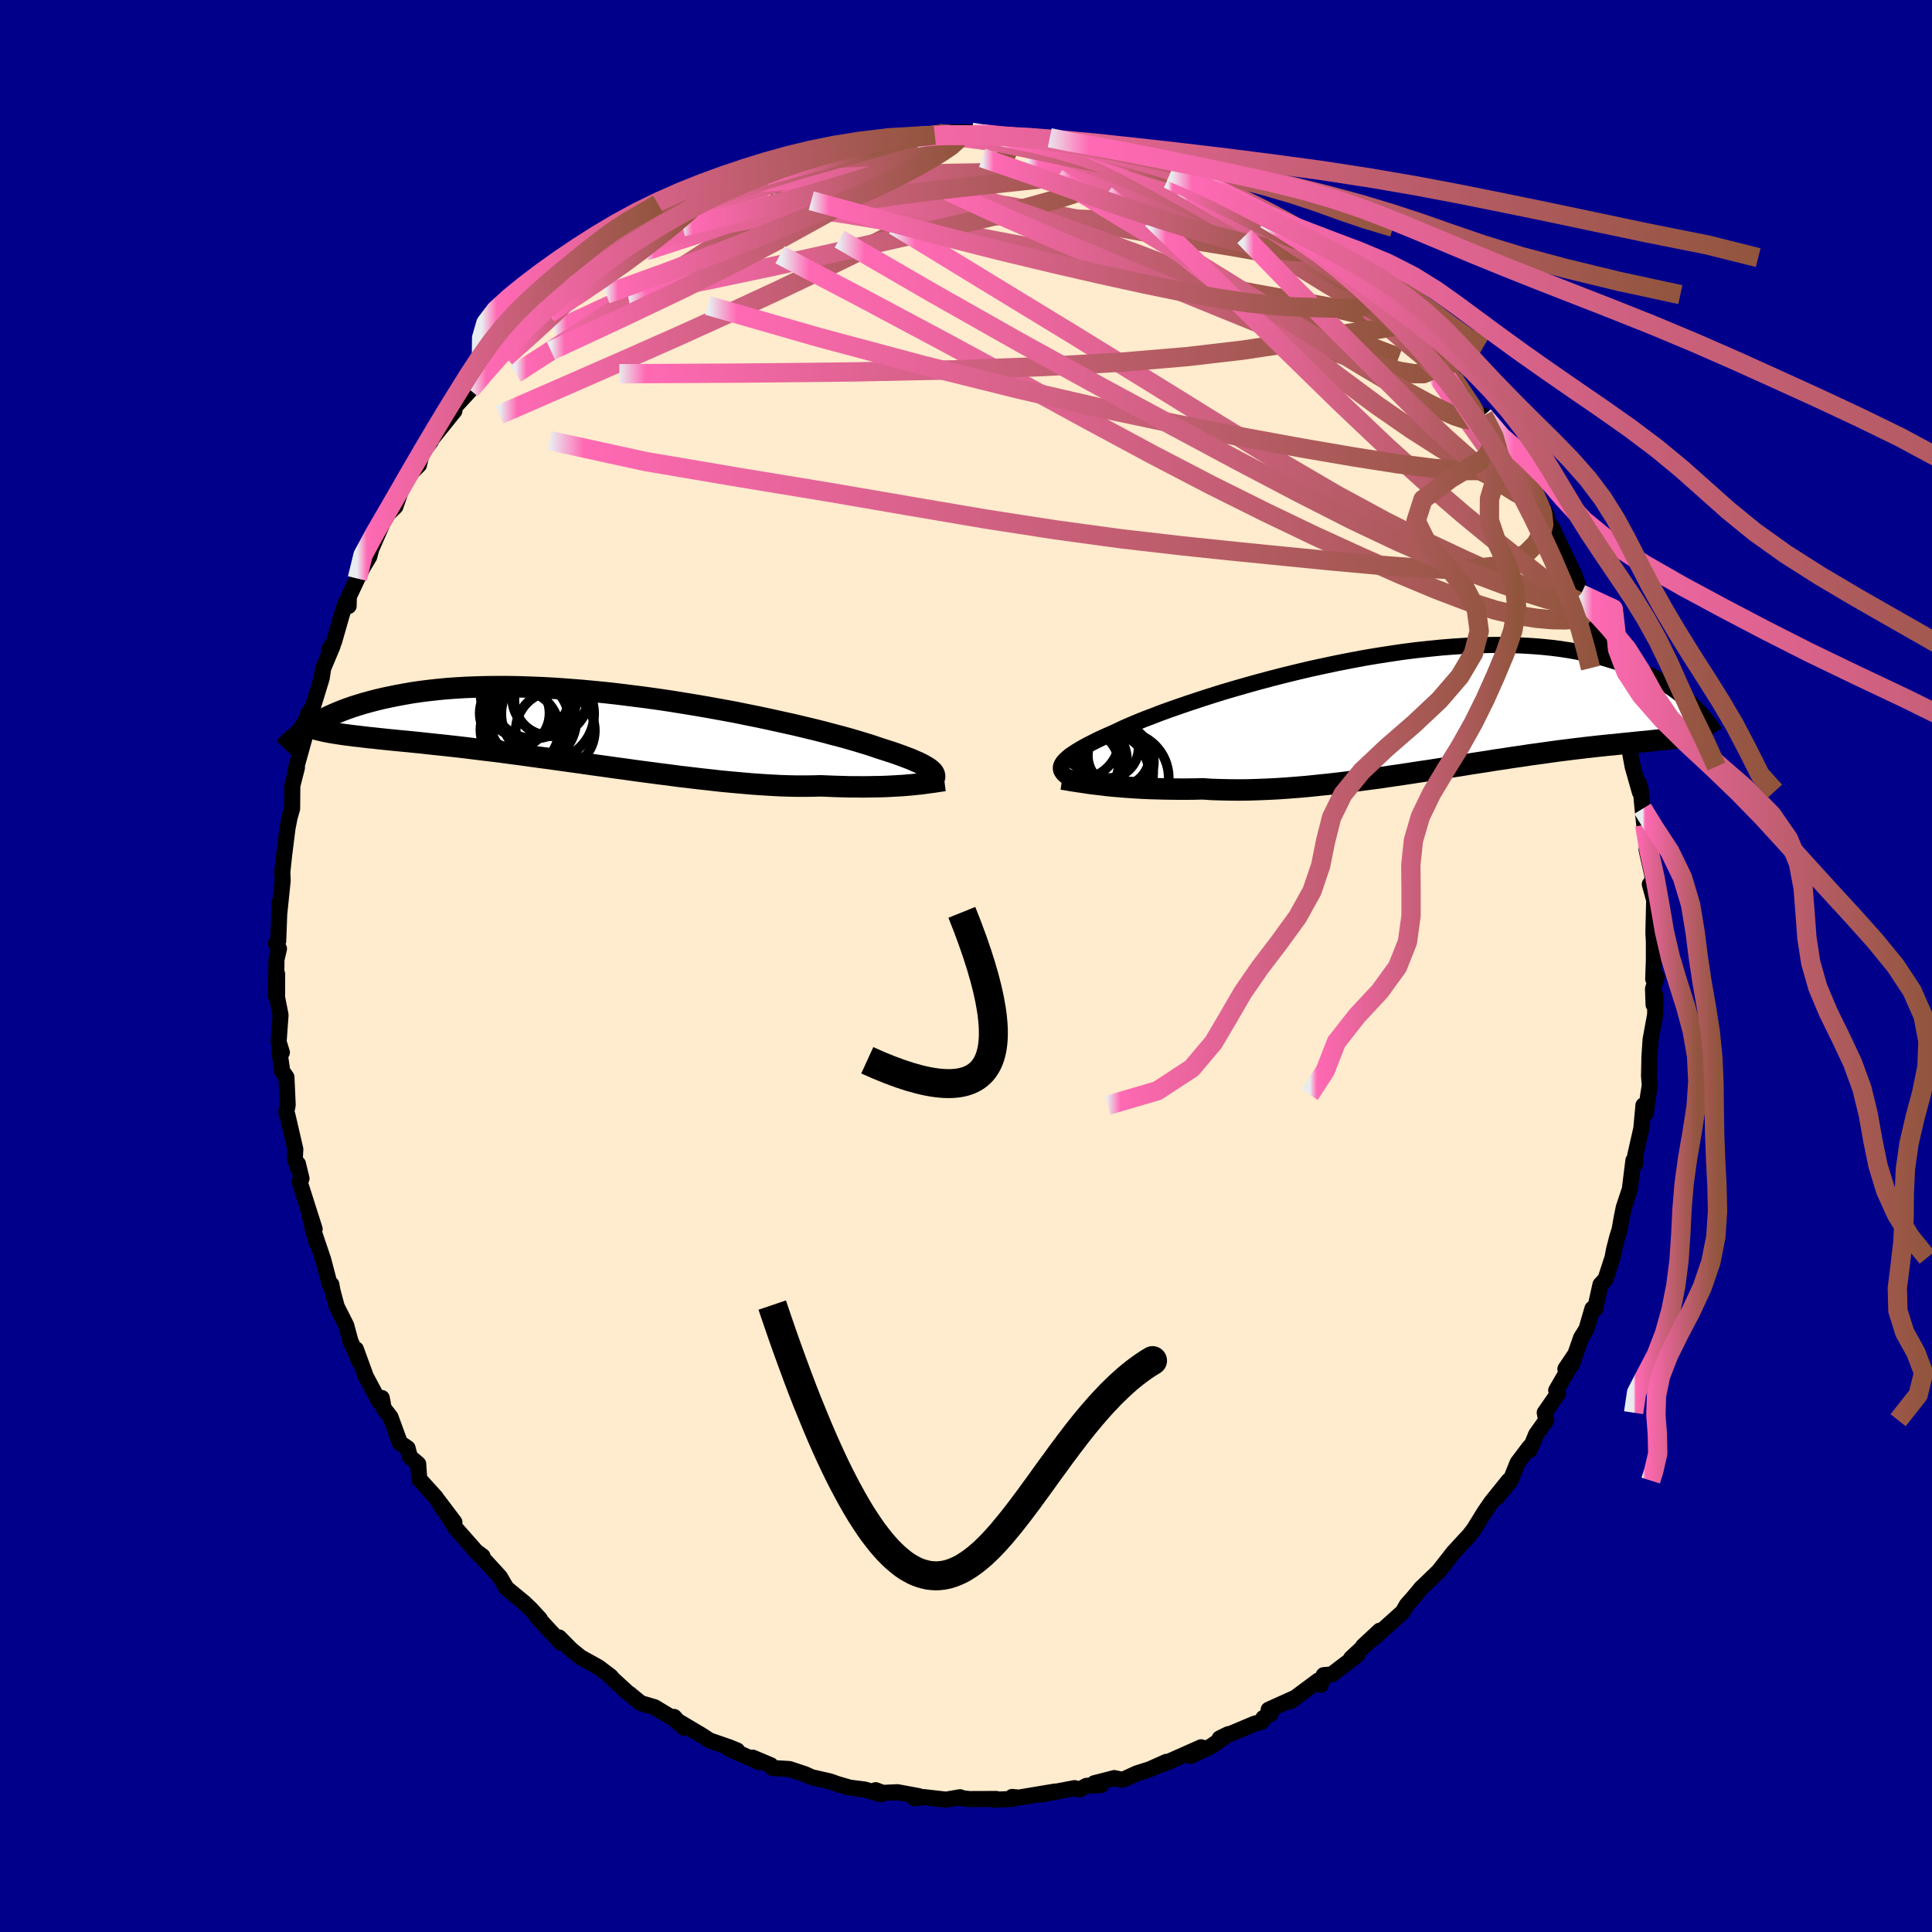 
  <svg viewBox="-100 -100 200 200" xmlns="http://www.w3.org/2000/svg" width="500" height="500" id="face-svg">
    <defs>
      <clipPath id="leftEyeClipPath">
        <polyline points="35.02,4.59 34.9,4.46 34.75,4.32 34.57,4.18 34.35,4.04 34.09,3.89 33.8,3.73 33.47,3.57 33.1,3.41 32.69,3.23 32.24,3.06 31.76,2.88 31.24,2.69 30.68,2.5 30.09,2.31 29.46,2.11 28.96,1.94 28.4,1.75 27.77,1.56 27.08,1.35 26.32,1.13 25.5,0.9 24.61,0.67 23.68,0.42 22.68,0.17 21.64,-0.08 20.55,-0.34 19.41,-0.59 18.24,-0.85 17.03,-1.11 15.78,-1.36 14.51,-1.62 13.21,-1.86 11.89,-2.1 10.56,-2.33 9.21,-2.55 7.86,-2.77 6.5,-2.97 5.13,-3.16 3.77,-3.33 2.42,-3.5 1.08,-3.65 -0.26,-3.78 -1.57,-3.9 -2.87,-4 -4.15,-4.09 -5.4,-4.16 -6.63,-4.21 -7.84,-4.25 -9.01,-4.27 -10.15,-4.27 -11.26,-4.26 -12.34,-4.23 -13.38,-4.19 -14.39,-4.13 -15.36,-4.06 -16.3,-3.97 -17.2,-3.87 -18.07,-3.76 -18.9,-3.64 -19.7,-3.5 -20.46,-3.36 -21.2,-3.21 -21.9,-3.06 -22.58,-2.9 -23.23,-2.73 -23.85,-2.56 -24.45,-2.38 -25.02,-2.2 -25.56,-2.01 -26.08,-1.82 -26.57,-1.62 -27.04,-1.42 -27.49,-1.22 -27.92,-1.01 -28.32,-0.8 -28.71,-0.59 -29.07,-0.38 -29.41,-0.16 -29.74,0.05 -28.61,0.21 -28.31,0.28 -28,0.35 -27.66,0.42 -27.32,0.48 -26.96,0.54 -26.58,0.6 -26.18,0.66 -25.77,0.72 -25.35,0.77 -24.9,0.83 -24.43,0.88 -23.95,0.94 -23.45,1 -22.93,1.05 -22.39,1.11 -21.83,1.17 -21.25,1.23 -20.64,1.29 -20.02,1.35 -19.37,1.41 -18.69,1.48 -17.99,1.55 -17.27,1.63 -16.52,1.71 -15.74,1.79 -14.94,1.88 -14.12,1.97 -13.26,2.07 -12.39,2.18 -11.49,2.29 -10.56,2.4 -9.61,2.52 -8.64,2.65 -7.65,2.78 -6.64,2.92 -5.61,3.06 -4.56,3.2 -3.5,3.35 -2.42,3.5 -1.33,3.65 -0.23,3.81 0.88,3.96 2,4.12 3.12,4.27 4.25,4.43 5.38,4.58 6.51,4.73 7.63,4.87 8.75,5.02 9.86,5.15 10.96,5.28 12.05,5.4 13.12,5.52 14.18,5.62 15.21,5.71 16.23,5.8 17.22,5.87 18.19,5.93 19.13,5.98 20.05,6.01 20.93,6.03 21.78,6.03 22.6,6.02 23.38,6 24.15,6.03 24.9,6.06 25.64,6.08 26.35,6.1 27.05,6.1 27.72,6.11 28.37,6.1 29.01,6.09 29.61,6.08 30.2,6.06 30.77,6.03 31.31,6 31.82,5.97 32.32,5.93 32.79,5.89" />
      </clipPath>
      <clipPath id="rightEyeClipPath">
        <polyline points="-36.4,5.46 -36.3,5.29 -36.16,5.12 -35.99,4.95 -35.78,4.76 -35.54,4.56 -35.25,4.36 -34.93,4.15 -34.57,3.93 -34.17,3.7 -33.73,3.46 -33.25,3.22 -32.74,2.96 -32.19,2.7 -31.6,2.44 -30.97,2.16 -30.48,1.93 -29.93,1.67 -29.31,1.4 -28.62,1.11 -27.86,0.8 -27.04,0.49 -26.16,0.15 -25.22,-0.19 -24.22,-0.54 -23.17,-0.9 -22.08,-1.26 -20.93,-1.63 -19.75,-2 -18.53,-2.36 -17.27,-2.72 -15.98,-3.08 -14.67,-3.43 -13.34,-3.77 -11.99,-4.1 -10.63,-4.42 -9.25,-4.72 -7.88,-5.01 -6.5,-5.28 -5.12,-5.54 -3.75,-5.77 -2.39,-5.98 -1.04,-6.18 0.3,-6.35 1.62,-6.49 2.91,-6.62 4.18,-6.72 5.43,-6.8 6.65,-6.85 7.84,-6.88 8.99,-6.89 10.12,-6.87 11.21,-6.83 12.26,-6.77 13.29,-6.69 14.27,-6.59 15.22,-6.47 16.13,-6.33 17.01,-6.17 17.85,-5.99 18.66,-5.81 19.43,-5.61 20.18,-5.39 20.89,-5.17 21.57,-4.94 22.23,-4.71 22.85,-4.47 23.46,-4.22 24.03,-3.96 24.58,-3.69 25.1,-3.41 25.6,-3.13 26.07,-2.84 26.52,-2.55 26.95,-2.26 27.36,-1.96 27.74,-1.66 28.11,-1.36 28.46,-1.05 28.78,-0.75 27.82,2.66 27.52,2.7 27.21,2.75 26.89,2.79 26.55,2.83 26.21,2.87 25.84,2.91 25.47,2.95 25.08,2.99 24.67,3.03 24.25,3.08 23.82,3.12 23.37,3.16 22.9,3.21 22.42,3.26 21.92,3.31 21.4,3.36 20.87,3.42 20.31,3.47 19.74,3.53 19.15,3.59 18.53,3.66 17.89,3.73 17.23,3.81 16.55,3.89 15.85,3.98 15.12,4.07 14.38,4.17 13.61,4.28 12.81,4.39 12,4.5 11.16,4.63 10.3,4.75 9.42,4.89 8.52,5.02 7.6,5.17 6.67,5.31 5.71,5.46 4.74,5.62 3.75,5.77 2.75,5.93 1.73,6.09 0.7,6.24 -0.34,6.4 -1.39,6.56 -2.45,6.71 -3.51,6.87 -4.58,7.01 -5.65,7.15 -6.73,7.29 -7.8,7.42 -8.87,7.54 -9.94,7.65 -11,7.76 -12.06,7.85 -13.1,7.93 -14.14,8 -15.16,8.05 -16.17,8.09 -17.16,8.12 -18.13,8.13 -19.09,8.12 -20.02,8.1 -20.93,8.07 -21.82,8.01 -22.64,8.03 -23.44,8.04 -24.23,8.04 -25.01,8.03 -25.77,8.02 -26.51,8 -27.23,7.98 -27.94,7.95 -28.63,7.91 -29.29,7.87 -29.94,7.82 -30.56,7.77 -31.17,7.72 -31.75,7.66 -32.3,7.59" />
      </clipPath>
      <filter id="fuzzy">
        <feTurbulence id="turbulence" baseFrequency="0.05" numOctaves="3" type="noise" result="noise" />
        <feDisplacementMap in="SourceGraphic" in2="noise" scale="2" />
      </filter>
      <linearGradient id="rainbowGradient" x1="0%" y1="0%" x2="100%" y2="0%">
        <stop offset="0%" style="stop-color: rgb(233, 236, 239); stop-opacity: 1" />
        <stop offset="3.4%" style="stop-color: rgb(255, 105, 180); stop-opacity: 1" />
        <stop offset="100%" style="stop-color: rgb(145, 85, 61); stop-opacity: 1" />
      </linearGradient>
    </defs>
    <rect x="-100" y="-100" width="100%" height="100%" fill="rgb(0, 0, 139)" />
    <polyline id="faceContour" points="71.14,1.34 71.5,1.13 71.12,2.37 71.18,4.01 71.36,3.07 71.34,5.05 70.87,7.61 70.75,9.41 70.71,11.39 70.79,12.37 70.63,13.32 70.37,15.25 70.13,14.42 69.91,16.83 69.27,19.65 69.28,20.46 69.09,20.13 68.72,23.11 68.09,25.01 67.87,26.09 67.66,27.3 67.45,27.94 67.08,29.38 66.93,30.19 66.2,32.42 65.68,32.98 65.12,35.51 64.85,35.47 64.23,37.59 63.67,38.49 62.7,41.28 63.1,40.15 62.05,41.71 62.7,41.17 61.1,43.93 61.28,44.26 59.91,46.24 60.07,47.02 59.02,48.49 58.36,50.1 58.33,49.8 57.1,51.43 56.33,53.34 54.97,55 56.18,53.27 54.4,55.48 53.69,56.51 52.56,58.34 52.09,58.94 51.56,59.51 50.43,60.74 50.03,61.26 48.93,62.66 47.06,64.47 47.17,64.35 46.27,65.43 45.62,66.16 45.22,66.87 42.16,69.62 42.83,68.81 41.1,70.42 42.27,69.42 39.87,71.66 40.51,71.32 37.86,73.34 37.03,73.41 36.72,74.42 36.49,73.96 33.57,76.13 34.17,75.71 31.33,76.99 31.54,77.42 30.78,77.85 30.6,78.25 29.87,78.44 26.26,79.96 27.16,79.52 25.4,80.76 23.25,81.77 24.34,80.88 20.47,82.6 20.74,82.39 19.04,83.15 17.66,83.59 16.49,84.13 16.15,84.24 15.35,84.07 13.28,84.6 13.99,84.78 12.48,84.87 11.75,85.25 11.24,85.11 7.76,85.77 9.22,85.46 5.46,86.09 4.78,86.02 4.86,86.22 2.93,86.31 3.15,86.23 0.34,86.24 -0.81,86.1 -0.61,86.05 -2.06,86.3 -4.43,86.03 -5.34,86.16 -4.88,85.94 -7.09,85.53 -8.61,85.6 -9.36,85.32 -8.8,85.75 -10.5,85.25 -12.03,85.06 -13.33,84.68 -14.09,84.41 -15.98,83.98 -16.66,83.67 -18.28,83.13 -20.02,83.03 -20.21,82.74 -22.09,81.95 -21.39,82.42 -24.53,81.04 -23.69,81.21 -24.5,80.88 -26.55,80.17 -27.36,79.64 -30.24,77.93 -29.21,78.85 -30.22,77.74 -30.6,77.72 -32.24,76.73 -33.67,76.31 -34.9,75.3 -34.99,75.26 -36.57,73.81 -36.77,73.56 -38.05,72.59 -39.91,71.56 -40.89,70.76 -42.12,69.51 -41.91,70.07 -43.35,68.53 -44.41,67.37 -44.11,67.6 -44.99,66.64 -45.75,65.91 -47.56,64.42 -47.94,63.78 -48.24,63.26 -50.56,60.72 -50.05,61.1 -50.45,60.91 -52.82,58.22 -53.9,56.52 -52.96,57.58 -54.66,55.33 -54.22,56.1 -54.88,55.02 -56.6,53.12 -56.71,51.55 -57.57,50.82 -57.81,49.91 -58.6,49.37 -59.58,46.69 -60.28,45.79 -60.48,44.72 -60.76,45.07 -62.13,42.5 -63.16,39.67 -62.77,41.01 -63.73,38.81 -64.16,37.21 -65.14,35.27 -65.58,33.63 -65.7,32.97 -65.61,33.48 -65.87,32.97 -66.54,30.41 -67.66,27.09 -67.22,28.65 -67.98,25.67 -67.43,27.23 -68.99,22.33 -68.79,22 -69.16,20.48 -69.2,20.81 -69.48,19.88 -69.43,18.97 -70.25,15.43 -70.37,15.11 -70.22,14.4 -70.35,11.51 -70.78,10.9 -71.07,8.93 -70.82,8.95 -71.16,7.86 -70.96,5.07 -71.32,3.25 -71.31,0.84 -71.43,3.14 -71.38,-0.68 -71.12,-1.79 -71.44,-2.34 -71.2,-2.59 -71.05,-6.63 -71.1,-5.34 -70.74,-8.83 -70.77,-9.69 -70.78,-9.69 -70.59,-11.46 -70.24,-14.26 -70.02,-15.39 -69.76,-16.29 -69.74,-18.66 -69.26,-20.55 -69.45,-20.05 -69.27,-20.79 -68.48,-23.62 -68.66,-23.42 -67.92,-26.13 -68.11,-26.11 -67.62,-26.8 -66.7,-29.8 -66.54,-30.83 -65.57,-33.14 -65.96,-32.72 -65.43,-33.54 -64.64,-36.3 -64.2,-37.65 -63.91,-37.27 -63.89,-38.24 -63.01,-40.11 -62.45,-41.25 -61.78,-42.37 -61.57,-43.16 -60.38,-45.89 -59.82,-46.83 -59.07,-47.56 -58.39,-49.52 -59.23,-48.57 -57.66,-50.83 -56.63,-51.87 -56.33,-53.11 -55.42,-54.29 -55.64,-54.14 -52.96,-57.47 -53.4,-57.27 -53.59,-57.15 -51.32,-59.62 -50.04,-61.33 -49.85,-61.33 -49.16,-62.13 -48.62,-63.2 -47.84,-63.75 -46.43,-65.57 -46.46,-65.39 -44.28,-67.57 -43.82,-67.19 -43.91,-67.81 -42.97,-68.45 -42.27,-69.17 -40.97,-70.29 -40.52,-70.83 -39.01,-72.25 -38.69,-72.44 -37.77,-72.93 -37.38,-73.37 -34.49,-75.41 -35.01,-75.12 -33.86,-75.89 -32.59,-76.68 -33.11,-76.19 -30.51,-77.64 -29.05,-78.88 -28.56,-78.67 -27.82,-79.21 -26.32,-80.11 -24.79,-80.75 -23.31,-81.15 -23.37,-81.34 -22.78,-81.66 -21.36,-82.28 -19.91,-82.63 -19.75,-82.66 -18,-83.06 -16.69,-83.89 -15.69,-83.94 -12.88,-84.74 -14.02,-84.4 -12.14,-85.02 -11.04,-85.19 -10.9,-85.21 -9.72,-85.16 -7.53,-85.74 -6.48,-85.91 -5.11,-85.71 -3.07,-85.97 -2.99,-86.25 -3.32,-86.02 -1.53,-86.3 0.59,-86.3 1.64,-86.23 1.33,-86.14 3.66,-86.13 2.97,-85.87 3.56,-85.76 5.88,-85.91 8.67,-85.74 9.87,-85.45 9.81,-85.42 11.09,-85.22 12.27,-84.75 14.82,-84.27 14.19,-84.22 16.47,-83.62 16.6,-83.41 18.3,-83.34 18.8,-83.15 20.99,-82.21 21.2,-82.22 23.16,-81.84 23.82,-80.97 23.73,-81.26 27.12,-79.5 26.89,-80.12 26.67,-79.92 27.47,-79.48 29.71,-77.98 31.42,-77.2 30.99,-77.33 32.87,-76.63 32.71,-76.47 35.64,-74.36 35.87,-74.52 35.62,-74.43 37.48,-73.33 38.28,-72.43 38.04,-72.93 39.53,-71.49 40.36,-70.75 40.82,-70.56 42.47,-69.5 44.3,-67.74 45.06,-66.26 46.32,-65.34 45.84,-66.2 46.36,-65.36 46.74,-65.32 48.03,-64.11 50.13,-61.25 50.45,-60.82 51.05,-59.98 51.86,-58.31 53.66,-56.5 53.56,-56.97 54.36,-56.16 54.87,-54.53 56.75,-52.21 56.54,-52.75 57.53,-50.45 57.93,-50.82 57.98,-50.76 60.11,-46.66 59.54,-47.36 59.46,-47.29 60.86,-45.01 61.4,-43.72 61.01,-44.61 62.98,-40.5 63.67,-38.51 64.27,-37.35 64.38,-37.2 64.63,-36.25 65.07,-35.28 65.22,-34.24 65.85,-32.53 65.54,-33.68 66.47,-30.84 66.83,-29.37 67.45,-27.01 68.32,-24.91 68.4,-24.76 68.74,-24.32 68.27,-24.68 69.01,-20.65 69.76,-18 69.65,-18.94 69.87,-18.1 70.04,-16.28 70.25,-14.29 70.26,-14.61 70.69,-12.25 70.45,-12.04 71.05,-9.39 71.07,-8.59 70.79,-8.46 71.24,-6.83 71.16,-3.4 71.21,-2.53 71.21,-0.58 71.14,1.34 71.5,1.13" fill="rgb(255, 235, 205)" stroke="black" stroke-width="1.667" stroke-linejoin="round" filter="url(#fuzzy)" />
    <g transform="translate(46.33 -26.35)">
      <polyline id="rightCountour" points="-36.4,5.46 -36.3,5.29 -36.16,5.12 -35.99,4.95 -35.78,4.76 -35.54,4.56 -35.25,4.36 -34.93,4.15 -34.57,3.93 -34.17,3.7 -33.73,3.46 -33.25,3.22 -32.74,2.96 -32.19,2.7 -31.6,2.44 -30.97,2.16 -30.48,1.93 -29.93,1.67 -29.31,1.4 -28.62,1.11 -27.86,0.8 -27.04,0.49 -26.16,0.15 -25.22,-0.19 -24.22,-0.54 -23.17,-0.9 -22.08,-1.26 -20.93,-1.63 -19.75,-2 -18.53,-2.36 -17.27,-2.72 -15.98,-3.08 -14.67,-3.43 -13.34,-3.77 -11.99,-4.1 -10.63,-4.42 -9.25,-4.72 -7.88,-5.01 -6.5,-5.28 -5.12,-5.54 -3.75,-5.77 -2.39,-5.98 -1.04,-6.18 0.3,-6.35 1.62,-6.49 2.91,-6.62 4.18,-6.72 5.43,-6.8 6.65,-6.85 7.84,-6.88 8.99,-6.89 10.12,-6.87 11.21,-6.83 12.26,-6.77 13.29,-6.69 14.27,-6.59 15.22,-6.47 16.13,-6.33 17.01,-6.17 17.85,-5.99 18.66,-5.81 19.43,-5.61 20.18,-5.39 20.89,-5.17 21.57,-4.94 22.23,-4.71 22.85,-4.47 23.46,-4.22 24.03,-3.96 24.58,-3.69 25.1,-3.41 25.6,-3.13 26.07,-2.84 26.52,-2.55 26.95,-2.26 27.36,-1.96 27.74,-1.66 28.11,-1.36 28.46,-1.05 28.78,-0.75 27.82,2.66 27.52,2.7 27.21,2.75 26.89,2.79 26.55,2.83 26.21,2.87 25.84,2.91 25.47,2.95 25.08,2.99 24.67,3.03 24.25,3.08 23.82,3.12 23.37,3.16 22.9,3.21 22.42,3.26 21.92,3.31 21.4,3.36 20.87,3.42 20.31,3.47 19.74,3.53 19.15,3.59 18.53,3.66 17.89,3.73 17.23,3.81 16.55,3.89 15.85,3.98 15.12,4.07 14.38,4.17 13.61,4.28 12.81,4.39 12,4.5 11.16,4.63 10.3,4.75 9.42,4.89 8.52,5.02 7.6,5.17 6.67,5.31 5.71,5.46 4.74,5.62 3.75,5.77 2.75,5.93 1.73,6.09 0.7,6.24 -0.34,6.4 -1.39,6.56 -2.45,6.71 -3.51,6.87 -4.58,7.01 -5.65,7.15 -6.73,7.29 -7.8,7.42 -8.87,7.54 -9.94,7.65 -11,7.76 -12.06,7.85 -13.1,7.93 -14.14,8 -15.16,8.05 -16.17,8.09 -17.16,8.12 -18.13,8.13 -19.09,8.12 -20.02,8.1 -20.93,8.07 -21.82,8.01 -22.64,8.03 -23.44,8.04 -24.23,8.04 -25.01,8.03 -25.77,8.02 -26.51,8 -27.23,7.98 -27.94,7.95 -28.63,7.91 -29.29,7.87 -29.94,7.82 -30.56,7.77 -31.17,7.72 -31.75,7.66 -32.3,7.59" fill="white" stroke="white" stroke-width="0" stroke-linejoin="round" filter="url(#fuzzy)" />
    </g>
    <g transform="translate(-38.42 -24.65)">
      <polyline id="leftCountour" points="35.02,4.59 34.9,4.46 34.75,4.32 34.57,4.18 34.35,4.04 34.09,3.89 33.8,3.73 33.47,3.57 33.1,3.41 32.69,3.23 32.24,3.06 31.76,2.88 31.24,2.69 30.68,2.5 30.09,2.31 29.46,2.11 28.96,1.94 28.4,1.75 27.77,1.56 27.08,1.35 26.32,1.13 25.5,0.9 24.61,0.67 23.68,0.42 22.68,0.17 21.64,-0.08 20.55,-0.34 19.41,-0.59 18.24,-0.85 17.03,-1.11 15.78,-1.36 14.51,-1.62 13.21,-1.86 11.89,-2.1 10.56,-2.33 9.21,-2.55 7.86,-2.77 6.5,-2.97 5.13,-3.16 3.77,-3.33 2.42,-3.5 1.08,-3.65 -0.26,-3.78 -1.57,-3.9 -2.87,-4 -4.15,-4.09 -5.4,-4.16 -6.63,-4.21 -7.84,-4.25 -9.01,-4.27 -10.15,-4.27 -11.26,-4.26 -12.34,-4.23 -13.38,-4.19 -14.39,-4.13 -15.36,-4.06 -16.3,-3.97 -17.2,-3.87 -18.07,-3.76 -18.9,-3.64 -19.7,-3.5 -20.46,-3.36 -21.2,-3.21 -21.9,-3.06 -22.58,-2.9 -23.23,-2.73 -23.85,-2.56 -24.45,-2.38 -25.02,-2.2 -25.56,-2.01 -26.08,-1.82 -26.57,-1.62 -27.04,-1.42 -27.49,-1.22 -27.92,-1.01 -28.32,-0.8 -28.71,-0.59 -29.07,-0.38 -29.41,-0.16 -29.74,0.05 -28.61,0.21 -28.31,0.28 -28,0.35 -27.66,0.42 -27.32,0.48 -26.96,0.54 -26.58,0.6 -26.18,0.66 -25.77,0.72 -25.35,0.77 -24.9,0.83 -24.43,0.88 -23.95,0.94 -23.45,1 -22.93,1.05 -22.39,1.11 -21.83,1.17 -21.25,1.23 -20.64,1.29 -20.02,1.35 -19.37,1.41 -18.69,1.48 -17.99,1.55 -17.27,1.63 -16.52,1.71 -15.74,1.79 -14.94,1.88 -14.12,1.97 -13.26,2.07 -12.39,2.18 -11.49,2.29 -10.56,2.4 -9.61,2.52 -8.64,2.65 -7.65,2.78 -6.64,2.92 -5.61,3.06 -4.56,3.2 -3.5,3.35 -2.42,3.5 -1.33,3.65 -0.23,3.81 0.88,3.96 2,4.12 3.12,4.27 4.25,4.43 5.38,4.58 6.51,4.73 7.63,4.87 8.75,5.02 9.86,5.15 10.96,5.28 12.05,5.4 13.12,5.52 14.18,5.62 15.21,5.71 16.23,5.8 17.22,5.87 18.19,5.93 19.13,5.98 20.05,6.01 20.93,6.03 21.78,6.03 22.6,6.02 23.38,6 24.15,6.03 24.9,6.06 25.64,6.08 26.35,6.1 27.05,6.1 27.72,6.11 28.37,6.1 29.01,6.09 29.61,6.08 30.2,6.06 30.77,6.03 31.31,6 31.82,5.97 32.32,5.93 32.79,5.89" fill="white" stroke="white" stroke-width="0" stroke-linejoin="round" filter="url(#fuzzy)" />
    </g>
    <g transform="translate(46.33 -26.35)">
      <polyline id="rightUpper" points="-35.86,6.8 -36.01,6.67 -36.15,6.55 -36.27,6.43 -36.36,6.3 -36.44,6.18 -36.49,6.04 -36.51,5.91 -36.51,5.76 -36.47,5.61 -36.4,5.46 -36.3,5.29 -36.16,5.12 -35.99,4.95 -35.78,4.76 -35.54,4.56 -35.25,4.36 -34.93,4.15 -34.57,3.93 -34.17,3.7 -33.73,3.46 -33.25,3.22 -32.74,2.96 -32.19,2.7 -31.6,2.44 -30.97,2.16 -30.48,1.93 -29.93,1.67 -29.31,1.4 -28.62,1.11 -27.86,0.8 -27.04,0.49 -26.16,0.15 -25.22,-0.19 -24.22,-0.54 -23.17,-0.9 -22.08,-1.26 -20.93,-1.63 -19.75,-2 -18.53,-2.36 -17.27,-2.72 -15.98,-3.08 -14.67,-3.43 -13.34,-3.77 -11.99,-4.1 -10.63,-4.42 -9.25,-4.72 -7.88,-5.01 -6.5,-5.28 -5.12,-5.54 -3.75,-5.77 -2.39,-5.98 -1.04,-6.18 0.3,-6.35 1.62,-6.49 2.91,-6.62 4.18,-6.72 5.43,-6.8 6.65,-6.85 7.84,-6.88 8.99,-6.89 10.12,-6.87 11.21,-6.83 12.26,-6.77 13.29,-6.69 14.27,-6.59 15.22,-6.47 16.13,-6.33 17.01,-6.17 17.85,-5.99 18.66,-5.81 19.43,-5.61 20.18,-5.39 20.89,-5.17 21.57,-4.94 22.23,-4.71 22.85,-4.47 23.46,-4.22 24.03,-3.96 24.58,-3.69 25.1,-3.41 25.6,-3.13 26.07,-2.84 26.52,-2.55 26.95,-2.26 27.36,-1.96 27.74,-1.66 28.11,-1.36 28.46,-1.05 28.78,-0.75 29.09,-0.45 29.38,-0.14 29.66,0.16 29.92,0.46 30.17,0.76 30.4,1.05 30.62,1.34 30.82,1.63 31.01,1.92 31.19,2.2" fill="none" stroke="black" stroke-width="1.667" stroke-linejoin="round" filter="url(#fuzzy)" />
      <polyline id="rightLower" points="-36.38,7 -36.1,7.04 -35.79,7.09 -35.46,7.15 -35.09,7.21 -34.69,7.27 -34.27,7.33 -33.82,7.4 -33.34,7.47 -32.83,7.53 -32.3,7.59 -31.75,7.66 -31.17,7.72 -30.56,7.77 -29.94,7.82 -29.29,7.87 -28.63,7.91 -27.94,7.95 -27.23,7.98 -26.51,8 -25.77,8.02 -25.01,8.03 -24.23,8.04 -23.44,8.04 -22.64,8.03 -21.82,8.01 -20.93,8.07 -20.02,8.1 -19.09,8.12 -18.13,8.13 -17.16,8.12 -16.17,8.09 -15.16,8.05 -14.14,8 -13.1,7.93 -12.06,7.85 -11,7.76 -9.94,7.65 -8.87,7.54 -7.8,7.42 -6.73,7.29 -5.65,7.15 -4.58,7.01 -3.51,6.87 -2.45,6.71 -1.39,6.56 -0.34,6.4 0.7,6.24 1.73,6.09 2.75,5.93 3.75,5.77 4.74,5.62 5.71,5.46 6.67,5.31 7.6,5.17 8.52,5.02 9.42,4.89 10.3,4.75 11.16,4.63 12,4.5 12.81,4.39 13.61,4.28 14.38,4.17 15.12,4.07 15.85,3.98 16.55,3.89 17.23,3.81 17.89,3.73 18.53,3.66 19.15,3.59 19.74,3.53 20.31,3.47 20.87,3.42 21.4,3.36 21.92,3.31 22.42,3.26 22.9,3.21 23.37,3.16 23.82,3.12 24.25,3.08 24.67,3.03 25.08,2.99 25.47,2.95 25.84,2.91 26.21,2.87 26.55,2.83 26.89,2.79 27.21,2.75 27.52,2.7 27.82,2.66 28.1,2.61 28.38,2.56 28.64,2.51 28.89,2.46 29.13,2.41 29.36,2.35 29.58,2.29 29.8,2.23 30,2.17 30.19,2.1" fill="none" stroke="black" stroke-width="2.222" stroke-linejoin="round" filter="url(#fuzzy)" />
      <circle r="3.198" cx="-30.518" cy="4.573" stroke="black" fill="none" stroke-width="1.0" filter="url(#fuzzy)" clip-path="url(#rightEyeClipPath)" /><circle r="3.676" cx="-30.558" cy="5.218" stroke="black" fill="none" stroke-width="1.0" filter="url(#fuzzy)" clip-path="url(#rightEyeClipPath)" /><circle r="4.548" cx="-31.878" cy="6.653" stroke="black" fill="none" stroke-width="1.0" filter="url(#fuzzy)" clip-path="url(#rightEyeClipPath)" /><circle r="3.994" cx="-33.658" cy="5.033" stroke="black" fill="none" stroke-width="1.0" filter="url(#fuzzy)" clip-path="url(#rightEyeClipPath)" /><circle r="4.15" cx="-34.598" cy="2.838" stroke="black" fill="none" stroke-width="1.0" filter="url(#fuzzy)" clip-path="url(#rightEyeClipPath)" /><circle r="4.756" cx="-30.103" cy="6.863" stroke="black" fill="none" stroke-width="1.0" filter="url(#fuzzy)" clip-path="url(#rightEyeClipPath)" /><circle r="3.418" cx="-33.938" cy="5.423" stroke="black" fill="none" stroke-width="1.0" filter="url(#fuzzy)" clip-path="url(#rightEyeClipPath)" /><circle r="3.118" cx="-31.583" cy="3.773" stroke="black" fill="none" stroke-width="1.0" filter="url(#fuzzy)" clip-path="url(#rightEyeClipPath)" /><circle r="3.634" cx="-30.788" cy="5.448" stroke="black" fill="none" stroke-width="1.0" filter="url(#fuzzy)" clip-path="url(#rightEyeClipPath)" /><circle r="4.118" cx="-31.068" cy="6.303" stroke="black" fill="none" stroke-width="1.0" filter="url(#fuzzy)" clip-path="url(#rightEyeClipPath)" />
      </g>
    <g transform="translate(-38.42 -24.65)">
      <polyline id="leftUpper" points="34.62,5.78 34.76,5.66 34.88,5.55 34.99,5.43 35.07,5.32 35.13,5.2 35.17,5.09 35.17,4.97 35.15,4.85 35.1,4.72 35.02,4.59 34.9,4.46 34.75,4.32 34.57,4.18 34.35,4.04 34.09,3.89 33.8,3.73 33.47,3.57 33.1,3.41 32.69,3.23 32.24,3.06 31.76,2.88 31.24,2.69 30.68,2.5 30.09,2.31 29.46,2.11 28.96,1.94 28.4,1.75 27.77,1.56 27.08,1.35 26.32,1.13 25.5,0.9 24.61,0.67 23.68,0.42 22.68,0.17 21.64,-0.08 20.55,-0.34 19.41,-0.59 18.24,-0.85 17.03,-1.11 15.78,-1.36 14.51,-1.62 13.21,-1.86 11.89,-2.1 10.56,-2.33 9.21,-2.55 7.86,-2.77 6.5,-2.97 5.13,-3.16 3.77,-3.33 2.42,-3.5 1.08,-3.65 -0.26,-3.78 -1.57,-3.9 -2.87,-4 -4.15,-4.09 -5.4,-4.16 -6.63,-4.21 -7.84,-4.25 -9.01,-4.27 -10.15,-4.27 -11.26,-4.26 -12.34,-4.23 -13.38,-4.19 -14.39,-4.13 -15.36,-4.06 -16.3,-3.97 -17.2,-3.87 -18.07,-3.76 -18.9,-3.64 -19.7,-3.5 -20.46,-3.36 -21.2,-3.21 -21.9,-3.06 -22.58,-2.9 -23.23,-2.73 -23.85,-2.56 -24.45,-2.38 -25.02,-2.2 -25.56,-2.01 -26.08,-1.82 -26.57,-1.62 -27.04,-1.42 -27.49,-1.22 -27.92,-1.01 -28.32,-0.8 -28.71,-0.59 -29.07,-0.38 -29.41,-0.16 -29.74,0.05 -30.05,0.26 -30.34,0.48 -30.62,0.69 -30.88,0.9 -31.13,1.11 -31.36,1.31 -31.58,1.52 -31.78,1.72 -31.97,1.92 -32.16,2.12" fill="none" stroke="black" stroke-width="2.222" stroke-linejoin="round" filter="url(#fuzzy)" />
      <polyline id="leftLower" points="36.18,5.45 35.94,5.48 35.69,5.52 35.41,5.56 35.1,5.61 34.78,5.65 34.43,5.7 34.05,5.75 33.66,5.8 33.23,5.84 32.79,5.89 32.32,5.93 31.82,5.97 31.31,6 30.77,6.03 30.2,6.06 29.61,6.08 29.01,6.09 28.37,6.1 27.72,6.11 27.05,6.1 26.35,6.1 25.64,6.08 24.9,6.06 24.15,6.03 23.38,6 22.6,6.02 21.78,6.03 20.93,6.03 20.05,6.01 19.13,5.98 18.19,5.93 17.22,5.87 16.23,5.8 15.21,5.71 14.18,5.62 13.12,5.52 12.05,5.4 10.96,5.28 9.86,5.15 8.75,5.02 7.63,4.87 6.51,4.73 5.38,4.58 4.25,4.43 3.12,4.27 2,4.12 0.88,3.96 -0.23,3.81 -1.33,3.65 -2.42,3.5 -3.5,3.35 -4.56,3.2 -5.61,3.06 -6.64,2.92 -7.65,2.78 -8.64,2.65 -9.61,2.52 -10.56,2.4 -11.49,2.29 -12.39,2.18 -13.26,2.07 -14.12,1.97 -14.94,1.88 -15.74,1.79 -16.52,1.71 -17.27,1.63 -17.99,1.55 -18.69,1.48 -19.37,1.41 -20.02,1.35 -20.64,1.29 -21.25,1.23 -21.83,1.17 -22.39,1.11 -22.93,1.05 -23.45,1 -23.95,0.94 -24.43,0.88 -24.9,0.83 -25.35,0.77 -25.77,0.72 -26.18,0.66 -26.58,0.6 -26.96,0.54 -27.32,0.48 -27.66,0.42 -28,0.35 -28.31,0.28 -28.61,0.21 -28.9,0.13 -29.18,0.06 -29.44,-0.02 -29.69,-0.11 -29.93,-0.2 -30.15,-0.29 -30.37,-0.39 -30.57,-0.49 -30.77,-0.59 -30.95,-0.7" fill="none" stroke="black" stroke-width="2.222" stroke-linejoin="round" filter="url(#fuzzy)" />
      <circle r="3.968" cx="-4.608" cy="-3.175" stroke="black" fill="none" stroke-width="1.0" filter="url(#fuzzy)" clip-path="url(#leftEyeClipPath)" /><circle r="4.482" cx="-6.313" cy="-3.37" stroke="black" fill="none" stroke-width="1.0" filter="url(#fuzzy)" clip-path="url(#leftEyeClipPath)" /><circle r="4.07" cx="-7.778" cy="0.195" stroke="black" fill="none" stroke-width="1.0" filter="url(#fuzzy)" clip-path="url(#leftEyeClipPath)" /><circle r="3.614" cx="-8.308" cy="-1.515" stroke="black" fill="none" stroke-width="1.0" filter="url(#fuzzy)" clip-path="url(#leftEyeClipPath)" /><circle r="4.64" cx="-7.208" cy="-3.61" stroke="black" fill="none" stroke-width="1.0" filter="url(#fuzzy)" clip-path="url(#leftEyeClipPath)" /><circle r="3.754" cx="-4.578" cy="-2.89" stroke="black" fill="none" stroke-width="1.0" filter="url(#fuzzy)" clip-path="url(#leftEyeClipPath)" /><circle r="4.468" cx="-6.393" cy="-0.78" stroke="black" fill="none" stroke-width="1.0" filter="url(#fuzzy)" clip-path="url(#leftEyeClipPath)" /><circle r="4.108" cx="-6.793" cy="-0.805" stroke="black" fill="none" stroke-width="1.0" filter="url(#fuzzy)" clip-path="url(#leftEyeClipPath)" /><circle r="4.096" cx="-4.098" cy="0.29" stroke="black" fill="none" stroke-width="1.0" filter="url(#fuzzy)" clip-path="url(#leftEyeClipPath)" /><circle r="4.802" cx="-4.878" cy="-1.455" stroke="black" fill="none" stroke-width="1.0" filter="url(#fuzzy)" clip-path="url(#leftEyeClipPath)" />
    </g>
    <g id="hairs">
      <polyline points="-19.91,-82.63 -19.26,-82.81 -18.1,-83.18 -16.84,-83.59 -15.65,-83.96 -14.66,-84.24 -13.9,-84.44 -13.39,-84.55 -13.09,-84.58 -12.99,-84.52 -13.1,-84.39 -13.45,-84.17 -14.1,-83.85 -15.12,-83.43 -16.64,-82.87 -18.76,-82.14 -21.56,-81.2 -24.91,-80.02" fill="none" stroke="url(#rainbowGradient)" stroke-width="2" stroke-linejoin="round" filter="url(#fuzzy)" /><polyline points="-10.9,-85.21 -9.44,-85.32 -7.72,-85.5 -5.95,-85.62 -4.25,-85.68 -2.65,-85.72 -1.14,-85.74 0.32,-85.74 1.75,-85.72 3.12,-85.7 4.34,-85.68 5.35,-85.66 6.11,-85.65 6.62,-85.66 6.84,-85.69 6.66,-85.73 5.92,-85.78 4.55,-85.81" fill="none" stroke="url(#rainbowGradient)" stroke-width="2" stroke-linejoin="round" filter="url(#fuzzy)" /><polyline points="38.28,-72.43 38.64,-72.23 39.63,-71.34 40.89,-70.18 42.34,-68.83 43.89,-67.32 45.45,-65.75 46.87,-64.27 48.07,-63.01 49.03,-62.02 49.8,-61.23 50.43,-60.56 50.91,-60.02 51.11,-59.77 50.94,-60.05" fill="none" stroke="url(#rainbowGradient)" stroke-width="2" stroke-linejoin="round" filter="url(#fuzzy)" /><polyline points="-11.04,-85.19 -10.53,-85.22 -9.54,-85.31 -8.47,-85.39 -7.54,-85.42 -6.87,-85.36 -6.49,-85.21 -6.41,-84.98 -6.58,-84.64 -6.99,-84.2 -7.65,-83.63 -8.58,-82.93 -9.84,-82.1 -11.43,-81.13 -13.33,-80.02 -15.53,-78.79 -18.02,-77.43 -20.85,-75.94 -24.1,-74.33 -27.88,-72.54 -32.24,-70.53 -37.15,-68.28 -42.6,-65.77" fill="none" stroke="url(#rainbowGradient)" stroke-width="2" stroke-linejoin="round" filter="url(#fuzzy)" /><polyline points="-16.69,-83.89 -15.55,-84.04 -14.74,-84.12 -14.42,-84.02 -14.47,-83.73 -14.85,-83.23 -15.57,-82.49 -16.64,-81.51 -18.13,-80.25 -20.1,-78.69 -22.66,-76.82 -25.89,-74.62 -29.86,-72.05 -34.62,-69.03 -40.23,-65.46 -46.62,-61.33" fill="none" stroke="url(#rainbowGradient)" stroke-width="2" stroke-linejoin="round" filter="url(#fuzzy)" /><polyline points="-9.72,-85.16 -7.99,-85.55 -6.67,-85.72 -5.61,-85.79 -4.83,-85.83 -4.3,-85.82 -3.94,-85.76 -3.73,-85.64 -3.69,-85.44 -3.9,-85.16 -4.41,-84.79 -5.21,-84.33 -6.32,-83.78 -7.69,-83.14 -9.36,-82.4 -11.35,-81.57 -13.73,-80.65 -16.56,-79.62 -19.89,-78.47 -23.76,-77.15 -28.22,-75.63 -33.24,-74" fill="none" stroke="url(#rainbowGradient)" stroke-width="2" stroke-linejoin="round" filter="url(#fuzzy)" /><polyline points="1.64,-86.23 1.93,-86.13 2.42,-85.96 2.88,-85.74 3.38,-85.46 3.87,-85.1 4.18,-84.65 4.21,-84.09 3.89,-83.41 3.22,-82.62 2.22,-81.71 0.86,-80.68 -0.87,-79.53 -2.97,-78.26 -5.47,-76.87 -8.36,-75.35 -11.66,-73.69 -15.39,-71.87 -19.6,-69.86 -24.33,-67.67 -29.55,-65.3 -35.26,-62.77 -41.47,-60.05 -48.3,-57.07" fill="none" stroke="url(#rainbowGradient)" stroke-width="2" stroke-linejoin="round" filter="url(#fuzzy)" /><polyline points="23.73,-81.26 25.71,-80.3 26.34,-79.98 26.59,-79.68 26.78,-79.29 26.87,-78.86 26.73,-78.46 26.28,-78.12 25.48,-77.83 24.3,-77.59 22.69,-77.4 20.63,-77.27 18.1,-77.21 15.1,-77.22 11.62,-77.3 7.67,-77.45 3.27,-77.66 -1.6,-77.93 -7.01,-78.26 -13.08,-78.62 -19.98,-78.95" fill="none" stroke="url(#rainbowGradient)" stroke-width="2" stroke-linejoin="round" filter="url(#fuzzy)" /><polyline points="21.2,-82.22 22.74,-81.66 24.09,-80.87 25.6,-79.92 27.23,-78.85 28.92,-77.69 30.68,-76.42 32.55,-75.05 34.51,-73.59 36.5,-72.12 38.43,-70.69 40.24,-69.37 41.9,-68.18 43.37,-67.19 44.54,-66.48 45.34,-66.11 45.82,-65.9" fill="none" stroke="url(#rainbowGradient)" stroke-width="2" stroke-linejoin="round" filter="url(#fuzzy)" /><polyline points="-24.79,-80.75 -23.63,-81.01 -22.38,-81.14 -20.7,-81.17 -18.55,-81.11 -16.02,-80.97 -13.15,-80.76 -10.01,-80.49 -6.64,-80.16 -3.09,-79.76 0.59,-79.27 4.38,-78.66 8.24,-77.95 12.17,-77.18 16.12,-76.41 20.04,-75.71 23.9,-75.07 27.68,-74.46 31.39,-73.8 34.94,-73.19" fill="none" stroke="url(#rainbowGradient)" stroke-width="2" stroke-linejoin="round" filter="url(#fuzzy)" /><polyline points="-30.51,-77.64 -29.23,-78.35 -27.82,-78.63 -26.02,-78.81 -23.84,-78.9 -21.39,-78.86 -18.74,-78.67 -15.9,-78.35 -12.85,-77.92 -9.59,-77.38 -6.1,-76.77 -2.41,-76.1 1.46,-75.38 5.47,-74.62 9.57,-73.8 13.7,-72.94 17.83,-72.06 21.94,-71.19 25.99,-70.36 29.99,-69.59 33.91,-68.89 37.81,-68.17 41.77,-67.25" fill="none" stroke="url(#rainbowGradient)" stroke-width="2" stroke-linejoin="round" filter="url(#fuzzy)" /><polyline points="14.19,-84.22 15.62,-83.77 16.3,-83.44 16.58,-83.09 16.5,-82.65 16.03,-82.12 15.1,-81.53 13.66,-80.86 11.68,-80.11 9.12,-79.29 5.95,-78.41 2.13,-77.45 -2.34,-76.41 -7.44,-75.25 -13.19,-73.94 -19.65,-72.5 -26.91,-70.97 -34.99,-69.4" fill="none" stroke="url(#rainbowGradient)" stroke-width="2" stroke-linejoin="round" filter="url(#fuzzy)" /><polyline points="-3.07,-85.97 -3.11,-86.05 -3.02,-85.91 -2.89,-85.61 -3.02,-85.12 -3.64,-84.43 -4.83,-83.53 -6.6,-82.41 -8.91,-81.06 -11.74,-79.44 -15.1,-77.55 -19.07,-75.36 -23.79,-72.88 -29.34,-70.1 -35.73,-67.06 -42.97,-63.69" fill="none" stroke="url(#rainbowGradient)" stroke-width="2" stroke-linejoin="round" filter="url(#fuzzy)" /><polyline points="16.6,-83.41 18.01,-83.22 19.38,-82.79 20.83,-82.24 22.29,-81.64 23.72,-81.02 25.08,-80.4 26.34,-79.81 27.43,-79.3 28.31,-78.89 28.96,-78.57 29.37,-78.35 29.53,-78.25 29.31,-78.37 28.63,-78.8 27.66,-79.46" fill="none" stroke="url(#rainbowGradient)" stroke-width="2" stroke-linejoin="round" filter="url(#fuzzy)" /><polyline points="64.27,-37.35 64.31,-37.03 64.15,-36.57 63.73,-36.17 63.03,-35.92 62.02,-35.83 60.71,-35.85 59.09,-35.99 57.13,-36.29 54.79,-36.84 52.01,-37.72 48.76,-38.95 45.03,-40.51 40.82,-42.37 36.14,-44.51 31.01,-46.97 25.41,-49.76 19.34,-52.92 12.78,-56.45 5.7,-60.31 -1.97,-64.47 -10.31,-68.92 -19.26,-73.62" fill="none" stroke="url(#rainbowGradient)" stroke-width="2" stroke-linejoin="round" filter="url(#fuzzy)" /><polyline points="26.89,-80.12 27.18,-79.73 28.24,-78.97 29.6,-78.08 30.99,-77.2 32.31,-76.36 33.59,-75.54 34.82,-74.72 36,-73.92 37.09,-73.16 38.08,-72.45 38.96,-71.8 39.7,-71.25 40.3,-70.81 40.71,-70.52 40.94,-70.38 40.98,-70.37 40.84,-70.48 40.51,-70.73 39.94,-71.15 39.08,-71.82 37.76,-72.87" fill="none" stroke="url(#rainbowGradient)" stroke-width="2" stroke-linejoin="round" filter="url(#fuzzy)" /><polyline points="57.53,-50.45 57.92,-50.41 58.44,-49.65 58.91,-48.73 59.24,-47.98 59.45,-47.43 59.55,-47.03 59.55,-46.79 59.39,-46.75 59.04,-46.99 58.4,-47.66 57.43,-48.89 56.07,-50.71 54.37,-53.08 52.42,-55.84 50.31,-58.87 48.01,-62.19" fill="none" stroke="url(#rainbowGradient)" stroke-width="2" stroke-linejoin="round" filter="url(#fuzzy)" /><polyline points="-16.69,-83.89 -15.15,-83.95 -13.14,-83.79 -10.81,-83.32 -8.05,-82.58 -4.8,-81.58 -1.07,-80.35 3.13,-78.91 7.75,-77.3 12.68,-75.55 17.82,-73.67 23.08,-71.66 28.42,-69.52 33.81,-67.29 39.26,-65.08 44.8,-62.99" fill="none" stroke="url(#rainbowGradient)" stroke-width="2" stroke-linejoin="round" filter="url(#fuzzy)" /><polyline points="63.67,-38.51 63.9,-37.82 63.58,-37.6 62.81,-37.61 61.59,-37.88 59.9,-38.45 57.72,-39.33 55.02,-40.5 51.76,-41.96 47.92,-43.76 43.47,-45.99 38.38,-48.75 32.61,-52.12 26.14,-56.07 18.96,-60.52 11.02,-65.41 2.24,-70.76 -7.45,-76.68" fill="none" stroke="url(#rainbowGradient)" stroke-width="2" stroke-linejoin="round" filter="url(#fuzzy)" /><polyline points="-32.59,-76.68 -32.04,-76.83 -30.5,-77.52 -28.73,-78.25 -26.87,-78.93 -24.9,-79.56 -22.82,-80.19 -20.68,-80.79 -18.53,-81.38 -16.41,-81.93 -14.32,-82.46 -12.28,-82.96 -10.31,-83.45 -8.44,-83.91 -6.72,-84.35 -5.13,-84.77 -3.65,-85.16 -2.28,-85.52 -1.08,-85.82 -0.1,-86.08" fill="none" stroke="url(#rainbowGradient)" stroke-width="2" stroke-linejoin="round" filter="url(#fuzzy)" /><polyline points="46.36,-65.36 46.96,-64.89 47.71,-63.91 48.19,-62.91 48.3,-62.12 48.02,-61.59 47.37,-61.32 46.34,-61.32 44.9,-61.56 43.04,-62.02 40.74,-62.71 37.97,-63.62 34.72,-64.81 30.94,-66.29 26.56,-68.07 21.56,-70.11 15.92,-72.43 9.66,-75.05 2.86,-78.02 -4.35,-81.36" fill="none" stroke="url(#rainbowGradient)" stroke-width="2" stroke-linejoin="round" filter="url(#fuzzy)" /><polyline points="-26.32,-80.11 -24.75,-80.6 -23.02,-80.91 -21.03,-81.14 -18.63,-81.34 -15.79,-81.52 -12.59,-81.67 -9.09,-81.81 -5.35,-81.95 -1.41,-82.06 2.66,-82.12 6.72,-82.14 10.66,-82.14 14.47,-82.15 18.13,-82.19" fill="none" stroke="url(#rainbowGradient)" stroke-width="2" stroke-linejoin="round" filter="url(#fuzzy)" /><polyline points="-38.69,-72.44 -37.67,-72.99 -36.2,-73.72 -34.44,-74.45 -32.51,-75.08 -30.39,-75.64 -28.05,-76.16 -25.47,-76.69 -22.67,-77.23 -19.71,-77.78 -16.62,-78.32 -13.46,-78.84 -10.24,-79.33 -7,-79.8 -3.76,-80.22 -0.53,-80.59 2.64,-80.94 5.75,-81.27 8.77,-81.6 11.69,-81.93 14.46,-82.25 16.96,-82.59" fill="none" stroke="url(#rainbowGradient)" stroke-width="2" stroke-linejoin="round" filter="url(#fuzzy)" /><polyline points="45.84,-66.2 46.38,-65.53 47.17,-64.71 48.14,-63.63 49.07,-62.5 49.84,-61.49 50.43,-60.68 50.83,-60.09 51.03,-59.76 50.99,-59.72 50.65,-60 49.96,-60.63 48.88,-61.64 47.41,-63.06 45.54,-64.92 43.3,-67.22 40.75,-69.89" fill="none" stroke="url(#rainbowGradient)" stroke-width="2" stroke-linejoin="round" filter="url(#fuzzy)" /><polyline points="-23.37,-81.34 -22.5,-81.73 -21.35,-82.14 -20.12,-82.52 -18.85,-82.9 -17.54,-83.29 -16.21,-83.68 -14.94,-84.05 -13.8,-84.37 -12.81,-84.64 -11.98,-84.85 -11.28,-85.01 -10.71,-85.12 -10.25,-85.19 -9.93,-85.21 -9.81,-85.17 -9.96,-85.06 -10.45,-84.87 -11.31,-84.6 -12.52,-84.25 -14.05,-83.83 -15.87,-83.34 -18.04,-82.77 -20.61,-82.08" fill="none" stroke="url(#rainbowGradient)" stroke-width="2" stroke-linejoin="round" filter="url(#fuzzy)" /><polyline points="42.47,-69.5 43.89,-67.98 44.86,-66.89 45.53,-66.21 46.05,-65.73 46.56,-65.25 47.1,-64.68 47.65,-64.04 48.12,-63.41 48.44,-62.89 48.55,-62.55 48.45,-62.45 48.11,-62.59 47.54,-62.99 46.71,-63.64 45.62,-64.54 44.24,-65.72 42.52,-67.23 40.38,-69.15 37.77,-71.53 34.69,-74.31" fill="none" stroke="url(#rainbowGradient)" stroke-width="2" stroke-linejoin="round" filter="url(#fuzzy)" /><polyline points="-40.97,-70.29 -40.3,-70.99 -39.52,-71.69 -38.8,-72.25 -38.15,-72.72 -37.58,-73.1 -37.15,-73.35 -36.96,-73.4 -37.06,-73.2 -37.47,-72.72 -38.19,-71.94 -39.24,-70.85 -40.65,-69.45 -42.49,-67.69 -44.8,-65.56 -47.65,-63.01" fill="none" stroke="url(#rainbowGradient)" stroke-width="2" stroke-linejoin="round" filter="url(#fuzzy)" /><polyline points="32.71,-76.47 34.58,-75.19 35.43,-74.62 35.96,-74.22 36.35,-73.87 36.62,-73.56 36.74,-73.3 36.71,-73.09 36.52,-72.94 36.13,-72.85 35.5,-72.86 34.56,-73 33.21,-73.35 31.41,-73.93 29.12,-74.77 26.32,-75.82 23.07,-77.04 19.42,-78.39 15.47,-79.91 11.2,-81.69 6.49,-83.8" fill="none" stroke="url(#rainbowGradient)" stroke-width="2" stroke-linejoin="round" filter="url(#fuzzy)" /><polyline points="44.3,-67.74 44.68,-66.67 44.1,-66.16 42.58,-65.9 40.26,-65.59 37.21,-65.12 33.39,-64.47 28.69,-63.76 22.96,-63.09 16.12,-62.51 8.12,-62.06 -1.07,-61.72 -11.47,-61.5 -23.09,-61.38 -35.88,-61.31" fill="none" stroke="url(#rainbowGradient)" stroke-width="2" stroke-linejoin="round" filter="url(#fuzzy)" /><polyline points="-16.69,-83.89 -15.4,-84.11 -14.16,-84.39 -13.12,-84.64 -12.15,-84.86 -11.2,-85.05 -10.27,-85.22 -9.37,-85.35 -8.54,-85.46 -7.85,-85.54 -7.38,-85.57 -7.21,-85.54 -7.36,-85.45 -7.86,-85.29 -8.72,-85.04 -9.95,-84.7 -11.58,-84.26 -13.63,-83.75 -16.13,-83.18 -19.13,-82.52" fill="none" stroke="url(#rainbowGradient)" stroke-width="2" stroke-linejoin="round" filter="url(#fuzzy)" /><polyline points="57.53,-50.45 57.8,-50.51 57.97,-50.05 57.86,-49.6 57.36,-49.48 56.48,-49.72 55.24,-50.26 53.62,-51.08 51.6,-52.18 49.13,-53.64 46.11,-55.57 42.49,-58.08 38.21,-61.26 33.27,-65.07 27.72,-69.45 21.54,-74.35 14.48,-79.81" fill="none" stroke="url(#rainbowGradient)" stroke-width="2" stroke-linejoin="round" filter="url(#fuzzy)" /><polyline points="-5.11,-85.71 -3.84,-85.93 -3.21,-86.05 -2.63,-86.09 -1.99,-86.08 -1.41,-86.01 -1.03,-85.89 -0.92,-85.7 -1.05,-85.46 -1.39,-85.17 -1.93,-84.82 -2.69,-84.41 -3.75,-83.92 -5.2,-83.33 -7.12,-82.65 -9.54,-81.86 -12.47,-80.96 -15.91,-79.94 -19.88,-78.85 -24.35,-77.71 -29.33,-76.52" fill="none" stroke="url(#rainbowGradient)" stroke-width="2" stroke-linejoin="round" filter="url(#fuzzy)" /><polyline points="-33.11,-76.19 -30.97,-77.41 -29.29,-78.27 -27.72,-78.93 -26.06,-79.56 -24.29,-80.19 -22.46,-80.81 -20.66,-81.39 -18.9,-81.94 -17.18,-82.46 -15.47,-82.96 -13.77,-83.44 -12.11,-83.9 -10.55,-84.34 -9.15,-84.75 -7.96,-85.11 -6.98,-85.4 -6.23,-85.6 -5.77,-85.71 -5.8,-85.78" fill="none" stroke="url(#rainbowGradient)" stroke-width="2" stroke-linejoin="round" filter="url(#fuzzy)" /><polyline points="1.33,-86.14 2.86,-85.97 4.15,-85.57 5.95,-85.04 8.27,-84.38 10.87,-83.6 13.54,-82.71 16.2,-81.71 18.89,-80.61 21.63,-79.41 24.4,-78.14 27.14,-76.87 29.75,-75.69 32.13,-74.67 34.24,-73.83 36.13,-73.07 37.9,-72.26" fill="none" stroke="url(#rainbowGradient)" stroke-width="2" stroke-linejoin="round" filter="url(#fuzzy)" /><polyline points="-28.56,-78.67 -27.57,-79.29 -26.28,-79.96 -25.01,-80.54 -23.9,-81.03 -22.95,-81.44 -22.11,-81.8 -21.36,-82.09 -20.71,-82.33 -20.19,-82.5 -19.84,-82.59 -19.71,-82.59 -19.9,-82.45 -20.5,-82.15 -21.58,-81.66 -23.13,-80.98 -25.09,-80.14 -27.46,-79.13" fill="none" stroke="url(#rainbowGradient)" stroke-width="2" stroke-linejoin="round" filter="url(#fuzzy)" /><polyline points="-5.11,-85.71 -3.73,-85.9 -2.77,-85.95 -1.63,-85.89 -0.2,-85.75 1.4,-85.55 3.06,-85.29 4.72,-84.98 6.41,-84.63 8.15,-84.26 9.98,-83.89 11.86,-83.51 13.73,-83.14 15.52,-82.77 17.17,-82.42 18.65,-82.09 19.94,-81.79 21.05,-81.54 21.98,-81.35 22.74,-81.21 23.3,-81.12 23.63,-81.09 23.64,-81.17 23.42,-81.39" fill="none" stroke="url(#rainbowGradient)" stroke-width="2" stroke-linejoin="round" filter="url(#fuzzy)" /><polyline points="-40.97,-70.29 -40.24,-71.02 -39.29,-71.83 -38.29,-72.59 -37.23,-73.35 -36.16,-74.12 -35.12,-74.85 -34.2,-75.49 -33.43,-76.01 -32.82,-76.4 -32.37,-76.68 -32.1,-76.84 -32.03,-76.85 -32.27,-76.66 -32.88,-76.21 -33.9,-75.49 -35.31,-74.53 -37.03,-73.42" fill="none" stroke="url(#rainbowGradient)" stroke-width="2" stroke-linejoin="round" filter="url(#fuzzy)" /><polyline points="3.66,-86.13 3.71,-85.87 5.01,-85.56 7.08,-85.14 9.44,-84.57 11.83,-83.86 14.2,-83.04 16.56,-82.15 18.91,-81.24 21.23,-80.34 23.49,-79.45 25.65,-78.59 27.72,-77.76 29.68,-76.98 31.5,-76.25 33.09,-75.61 34.42,-75.09" fill="none" stroke="url(#rainbowGradient)" stroke-width="2" stroke-linejoin="round" filter="url(#fuzzy)" /><polyline points="59.54,-47.36 59.71,-46.71 59.81,-45.71 59.57,-44.72 58.99,-43.71 58.03,-42.74 56.63,-41.94 54.74,-41.39 52.35,-41.11 49.46,-41.08 46.09,-41.24 42.26,-41.53 37.97,-41.92 33.21,-42.39 27.98,-42.91 22.26,-43.51 16.03,-44.23 9.28,-45.15 1.98,-46.28 -5.89,-47.62 -14.39,-49.08 -23.5,-50.58 -33.16,-52.22 -43.1,-54.39" fill="none" stroke="url(#rainbowGradient)" stroke-width="2" stroke-linejoin="round" filter="url(#fuzzy)" /><polyline points="50.45,-60.82 51.1,-59.8 51.79,-58.77 52.31,-57.99 52.61,-57.44 52.7,-57.01 52.57,-56.7 52.2,-56.55 51.56,-56.63 50.62,-56.94 49.37,-57.49 47.79,-58.28 45.88,-59.31 43.61,-60.6 40.96,-62.17 37.93,-64.02 34.52,-66.14 30.7,-68.54 26.41,-71.22 21.5,-74.24 15.82,-77.67 9.44,-81.55" fill="none" stroke="url(#rainbowGradient)" stroke-width="2" stroke-linejoin="round" filter="url(#fuzzy)" /><polyline points="63.67,-38.51 63.94,-37.84 63.78,-37.68 63.26,-37.81 62.38,-38.26 61.1,-39.1 59.4,-40.37 57.26,-42.05 54.65,-44.16 51.52,-46.73 47.84,-49.9 43.54,-53.78 38.59,-58.48 32.93,-64.01 26.51,-70.32 19.23,-77.33" fill="none" stroke="url(#rainbowGradient)" stroke-width="2" stroke-linejoin="round" filter="url(#fuzzy)" /><polyline points="11.09,-85.22 12.59,-84.68 14.28,-83.98 16.06,-83.11 18,-82.09 20.14,-80.92 22.45,-79.63 24.91,-78.24 27.46,-76.75 30.03,-75.19 32.59,-73.6 35.08,-72.04 37.47,-70.57 39.7,-69.25 41.68,-68.16 43.34,-67.32 44.76,-66.56" fill="none" stroke="url(#rainbowGradient)" stroke-width="2" stroke-linejoin="round" filter="url(#fuzzy)" /><polyline points="35.87,-74.52 36.22,-74.14 36.97,-73.56 37.66,-73.03 38.25,-72.55 38.77,-72.11 39.22,-71.7 39.57,-71.32 39.77,-71.03 39.73,-70.88 39.38,-70.93 38.66,-71.25 37.54,-71.86 36.03,-72.74 34.16,-73.84 31.94,-75.13 29.31,-76.63 26.15,-78.45 22.39,-80.71" fill="none" stroke="url(#rainbowGradient)" stroke-width="2" stroke-linejoin="round" filter="url(#fuzzy)" /><polyline points="56.75,-52.21 56.61,-52.1 56.19,-51.73 55.24,-51.45 53.67,-51.29 51.4,-51.29 48.39,-51.52 44.61,-52 40.08,-52.71 34.79,-53.62 28.73,-54.73 21.86,-56.08 14.1,-57.72 5.37,-59.74 -4.4,-62.17 -15.15,-65.05 -26.74,-68.38" fill="none" stroke="url(#rainbowGradient)" stroke-width="2" stroke-linejoin="round" filter="url(#fuzzy)" /><polyline points="-2.99,-86.25 -2.69,-86.15 -1.86,-86.1 -1.17,-85.97 -0.88,-85.72 -1.04,-85.36 -1.58,-84.88 -2.44,-84.3 -3.6,-83.58 -5.08,-82.73 -6.97,-81.73 -9.39,-80.56 -12.42,-79.22 -16.1,-77.66 -20.43,-75.89 -25.4,-73.93 -31.03,-71.8 -37.25,-69.55" fill="none" stroke="url(#rainbowGradient)" stroke-width="2" stroke-linejoin="round" filter="url(#fuzzy)" /><polyline points="32.71,-76.47 34.53,-75.21 35.24,-74.69 35.54,-74.38 35.6,-74.14 35.4,-73.98 34.9,-73.91 34.09,-73.94 32.98,-74.06 31.56,-74.28 29.77,-74.62 27.53,-75.14 24.73,-75.89 21.28,-76.93 17.14,-78.28 12.44,-79.9 7.31,-81.72 1.68,-83.66" fill="none" stroke="url(#rainbowGradient)" stroke-width="2" stroke-linejoin="round" filter="url(#fuzzy)" /><polyline points="63.67,-38.51 63.9,-37.81 63.62,-37.52 62.9,-37.45 61.74,-37.59 60.12,-37.99 58.03,-38.64 55.48,-39.55 52.43,-40.69 48.88,-42.13 44.74,-43.93 39.97,-46.19 34.51,-48.97 28.32,-52.22 21.43,-55.91 13.85,-60 5.6,-64.54 -3.38,-69.62 -13.1,-75.25" fill="none" stroke="url(#rainbowGradient)" stroke-width="2" stroke-linejoin="round" filter="url(#fuzzy)" /><polyline points="57.93,-50.82 58.35,-49.93 58.71,-48.93 58.69,-48.44 58.36,-48.37 57.78,-48.57 56.92,-49.03 55.75,-49.76 54.19,-50.86 52.17,-52.45 49.65,-54.68 46.61,-57.57 43.04,-61.12 38.88,-65.28 34.1,-70.07 28.8,-75.53" fill="none" stroke="url(#rainbowGradient)" stroke-width="2" stroke-linejoin="round" filter="url(#fuzzy)" /><polyline points="23.16,-81.84 23.86,-81.18 25.01,-80.49 26.36,-79.71 27.74,-78.87 29.16,-77.94 30.68,-76.9 32.3,-75.81 33.92,-74.73 35.49,-73.72 36.94,-72.78 38.29,-71.88 39.54,-71.03 40.65,-70.23 41.55,-69.56 42.16,-69.18 42.31,-69.21 41.87,-69.75" fill="none" stroke="url(#rainbowGradient)" stroke-width="2" stroke-linejoin="round" filter="url(#fuzzy)" /><polyline points="9.81,-85.42 11.12,-85.12 12.57,-84.72 13.98,-84.3 15.31,-83.89 16.57,-83.5 17.8,-83.13 18.99,-82.79 20.12,-82.45 21.15,-82.13 22.03,-81.84 22.71,-81.6 23.14,-81.44 23.3,-81.37 23.15,-81.4 22.65,-81.56 21.79,-81.83 20.58,-82.19 19.07,-82.63 17.13,-83.23" fill="none" stroke="url(#rainbowGradient)" stroke-width="2" stroke-linejoin="round" filter="url(#fuzzy)" /><polyline points="-37.38,-73.37 -35.59,-74.64 -34.63,-75.32 -33.81,-75.85 -32.96,-76.35 -32.06,-76.87 -31.16,-77.38 -30.31,-77.84 -29.56,-78.23 -28.96,-78.51 -28.53,-78.66 -28.31,-78.68 -28.32,-78.54 -28.58,-78.24 -29.09,-77.77 -29.84,-77.12 -30.85,-76.28 -32.1,-75.28 -33.6,-74.11 -35.38,-72.79 -37.49,-71.3 -40.05,-69.57 -43.17,-67.55" fill="none" stroke="url(#rainbowGradient)" stroke-width="2" stroke-linejoin="round" filter="url(#fuzzy)" /><polyline points="54.87,-54.53 56.07,-53.05 56.76,-52.1 57.34,-51.27 57.89,-50.43 58.41,-49.58 58.85,-48.78 59.19,-48.08 59.44,-47.52 59.59,-47.11 59.63,-46.86 59.55,-46.78 59.31,-46.93 58.87,-47.39 58.17,-48.28 57.18,-49.67 55.88,-51.6 54.26,-54.08 52.28,-57.13 49.78,-60.91" fill="none" stroke="url(#rainbowGradient)" stroke-width="2" stroke-linejoin="round" filter="url(#fuzzy)" /><polyline points="-19.75,-82.66 -18.2,-83.13 -16.76,-83.61 -15.4,-84.02 -14.2,-84.35 -13.15,-84.62 -12.24,-84.84 -11.41,-85.01 -10.65,-85.15 -9.96,-85.25 -9.39,-85.31 -9.01,-85.31 -8.9,-85.25 -9.13,-85.11 -9.75,-84.88 -10.75,-84.58 -12.08,-84.2 -13.73,-83.73 -15.74,-83.18 -18.12,-82.54 -20.74,-81.84" fill="none" stroke="url(#rainbowGradient)" stroke-width="2" stroke-linejoin="round" filter="url(#fuzzy)" /><polyline points="38.04,-72.93 39.17,-71.84 39.95,-71.09 40.6,-70.4 41.12,-69.68 41.4,-69.02 41.34,-68.52 40.9,-68.22 40.1,-68.11 38.98,-68.09 37.59,-68.12 35.94,-68.16 34,-68.23 31.74,-68.38 29.1,-68.67 26.04,-69.13 22.52,-69.77 18.52,-70.59 14,-71.58 9,-72.73 3.5,-74.05 -2.48,-75.57 -8.99,-77.3 -16.02,-79.22" fill="none" stroke="url(#rainbowGradient)" stroke-width="2" stroke-linejoin="round" filter="url(#fuzzy)" /><polyline points="29.71,-77.98 30.8,-77.47 31.56,-77.09 32.36,-76.65 33.14,-76.15 33.8,-75.7 34.25,-75.37 34.45,-75.18 34.39,-75.13 34.05,-75.23 33.4,-75.49 32.42,-75.93 31.07,-76.57 29.32,-77.42 27.11,-78.5 24.33,-79.84 20.91,-81.48" fill="none" stroke="url(#rainbowGradient)" stroke-width="2" stroke-linejoin="round" filter="url(#fuzzy)" /><polyline points="70.26,-14.61 70.7,-11.95 71.32,-9.17 71.83,-6.33 72.31,-3.53 72.93,-0.86 73.7,1.69 74.5,4.21 75.18,6.74 75.63,9.32 75.76,11.93 75.58,14.56 75.17,17.2 74.71,19.86 74.34,22.54 74.12,25.22 73.99,27.88 73.81,30.51 73.48,33.1 72.98,35.62 72.31,38.03 71.45,40.26 70.4,42.26 69.42,44.16 69.11,46.24" fill="none" stroke="url(#rainbowGradient)" stroke-width="2" stroke-linejoin="round" filter="url(#fuzzy)" /><polyline points="0.59,-86.3 1.74,-86.13 3.66,-85.94 6.06,-85.7 8.63,-85.36 11.19,-84.93 13.66,-84.42 16.01,-83.85 18.23,-83.24 20.36,-82.59 22.44,-81.88 24.54,-81.1 26.68,-80.22 28.85,-79.25 31.02,-78.18 33.15,-77.05 35.21,-75.88 37.24,-74.68 39.28,-73.46 41.4,-72.19 43.63,-70.83 45.93,-69.35 48.19,-67.79 50.2,-66.29 51.88,-65.09 53.58,-64.11" fill="none" stroke="url(#rainbowGradient)" stroke-width="2" stroke-linejoin="round" filter="url(#fuzzy)" /><polyline points="-12.14,-85.02 -10.43,-85.27 -8.33,-85.55 -6.15,-85.78 -3.93,-85.95 -1.7,-86.04 0.55,-86.04 2.83,-85.96 5.17,-85.79 7.58,-85.55 10.07,-85.22 12.64,-84.82 15.33,-84.34 18.18,-83.78 21.19,-83.14 24.36,-82.43 27.61,-81.64 30.8,-80.8 33.76,-79.94 36.39,-79.07 38.82,-78.19 41.44,-77.3 44.21,-76.47" fill="none" stroke="url(#rainbowGradient)" stroke-width="2" stroke-linejoin="round" filter="url(#fuzzy)" /><polyline points="-12.88,-84.74 -11.88,-85 -10.31,-85.27 -8.35,-85.53 -6.16,-85.76 -3.84,-85.92 -1.45,-86 0.97,-86 3.4,-85.91 5.86,-85.74 8.42,-85.48 11.12,-85.14 14,-84.73 17.04,-84.23 20.24,-83.65 23.57,-83 26.99,-82.27 30.49,-81.48 34.03,-80.64 37.52,-79.76 40.9,-78.84 44.11,-77.87 47.21,-76.85 50.31,-75.76 53.64,-74.62 57.49,-73.44 62.08,-72.21 67.56,-70.88 73.95,-69.5" fill="none" stroke="url(#rainbowGradient)" stroke-width="2" stroke-linejoin="round" filter="url(#fuzzy)" /><polyline points="-16.69,-83.89 -14.05,-84.51 -12.45,-84.91 -10.93,-85.23 -9.1,-85.5 -6.92,-85.73 -4.5,-85.89 -1.92,-85.98 0.79,-85.99 3.65,-85.91 6.68,-85.75 9.9,-85.5 13.39,-85.18 17.24,-84.77 21.53,-84.29 26.29,-83.73 31.42,-83.08 36.69,-82.37 41.82,-81.58 46.66,-80.75 51.24,-79.88 55.72,-78.98 60.3,-78.04 65.09,-77.03 70.41,-75.91 76.77,-74.64 82.01,-73.33" fill="none" stroke="url(#rainbowGradient)" stroke-width="2" stroke-linejoin="round" filter="url(#fuzzy)" /><polyline points="70.04,-16.28 71.25,-14.31 72.86,-11.85 74.17,-9.15 75.01,-6.35 75.47,-3.58 75.81,-0.9 76.2,1.69 76.65,4.25 77.05,6.82 77.31,9.42 77.43,12.04 77.46,14.69 77.5,17.35 77.6,20.03 77.74,22.72 77.8,25.4 77.62,28.06 77.1,30.68 76.22,33.24 75.07,35.72 73.83,38.09 72.72,40.33 71.9,42.45 71.48,44.49 71.42,46.49 71.57,48.48 71.61,50.46 71.19,52.29 70.88,53.27" fill="none" stroke="url(#rainbowGradient)" stroke-width="2" stroke-linejoin="round" filter="url(#fuzzy)" /><polyline points="-49.85,-61.33 -50.16,-63.23 -50.14,-65.03 -49.7,-66.55 -48.67,-67.91 -47.26,-69.2 -45.66,-70.5 -43.92,-71.82 -42.07,-73.14 -40.14,-74.44 -38.16,-75.7 -36.12,-76.91 -34,-78.06 -31.81,-79.13 -29.57,-80.12 -27.32,-81.02 -25.08,-81.84 -22.88,-82.58 -20.68,-83.26 -18.45,-83.88 -16.15,-84.44 -13.7,-84.94 -11.04,-85.37 -7.97,-85.74 -4.12,-85.97" fill="none" stroke="url(#rainbowGradient)" stroke-width="2" stroke-linejoin="round" filter="url(#fuzzy)" /><polyline points="-51.32,-59.62 -49.87,-61.35 -48.25,-63.18 -46.62,-64.9 -45.07,-66.43 -43.57,-67.83 -42.05,-69.16 -40.46,-70.47 -38.77,-71.79 -36.99,-73.11 -35.12,-74.42 -33.17,-75.68 -31.17,-76.89 -29.14,-78.04 -27.1,-79.11 -25.06,-80.1 -23.03,-81 -21.02,-81.82 -19.02,-82.57 -17.01,-83.25 -14.96,-83.87 -12.88,-84.43 -10.72,-84.92 -8.49,-85.34 -6.21,-85.68 -4.15,-85.92 -3.23,-86.02" fill="none" stroke="url(#rainbowGradient)" stroke-width="2" stroke-linejoin="round" filter="url(#fuzzy)" /><polyline points="-63.01,-40.11 -62.42,-42.53 -61.15,-44.88 -59.9,-47.03 -58.68,-49.14 -57.45,-51.28 -56.2,-53.42 -54.97,-55.5 -53.77,-57.49 -52.61,-59.37 -51.5,-61.15 -50.39,-62.84 -49.24,-64.47 -47.99,-66.06 -46.58,-67.61 -45.01,-69.14 -43.32,-70.65 -41.59,-72.11 -39.89,-73.49 -38.3,-74.76 -36.79,-75.9 -35.03,-77.06 -31.88,-78.88" fill="none" stroke="url(#rainbowGradient)" stroke-width="2" stroke-linejoin="round" filter="url(#fuzzy)" /><polyline points="63.67,-38.51 67,-36.97 67.23,-35 67.45,-32.78 68.33,-30.43 69.91,-28.01 72.07,-25.55 74.61,-23.05 77.31,-20.54 79.94,-18.01 82.41,-15.48 84.74,-12.94 87.04,-10.39 89.38,-7.82 91.76,-5.23 94.09,-2.63 96.21,-0.04 97.93,2.56 99.08,5.17 99.58,7.79 99.48,10.44 98.94,13.09 98.23,15.75 97.62,18.38 97.25,20.99 97.13,23.56 97.11,26.07 96.99,28.54 96.71,30.97 96.41,33.35 96.47,35.68 97.17,37.92 98.34,40.04 99.13,42.13 98.56,44.4 96.49,47.02" fill="none" stroke="url(#rainbowGradient)" stroke-width="2" stroke-linejoin="round" filter="url(#fuzzy)" /><polyline points="63.67,-38.51 64.81,-36.98 66.58,-35.04 68.42,-32.84 69.89,-30.51 71.21,-28.11 72.88,-25.66 75.21,-23.19 78.05,-20.69 80.94,-18.18 83.4,-15.67 85.15,-13.15 86.18,-10.62 86.66,-8.07 86.86,-5.5 87.05,-2.92 87.45,-0.34 88.18,2.22 89.26,4.79 90.54,7.39 91.78,10.03 92.75,12.69 93.4,15.36 93.87,18.02 94.41,20.66 95.21,23.27 96.35,25.77 97.77,28.06 99.5,30.19" fill="none" stroke="url(#rainbowGradient)" stroke-width="2" stroke-linejoin="round" filter="url(#fuzzy)" /><polyline points="54.87,-54.53 53.82,-52.63 50.21,-50.49 47.31,-48.3 46.59,-46.07 47.74,-43.77 49.74,-41.45 51.63,-39.17 52.83,-36.92 53.13,-34.67 52.53,-32.36 51.12,-29.98 49.01,-27.53 46.38,-25.06 43.56,-22.61 40.98,-20.18 39.02,-17.78 37.84,-15.37 37.22,-12.91 36.71,-10.38 35.82,-7.76 34.34,-5.09 32.41,-2.43 30.42,0.18 28.66,2.73 27.18,5.28 25.63,7.91 23.38,10.58 19.82,12.91 14.68,14.42" fill="none" stroke="url(#rainbowGradient)" stroke-width="2" stroke-linejoin="round" filter="url(#fuzzy)" /><polyline points="53.56,-56.97 55.43,-54.8 57.84,-52.7 60,-50.56 61.87,-48.38 63.95,-46.14 66.72,-43.86 70.25,-41.56 74.24,-39.28 78.42,-37.03 82.71,-34.78 87.26,-32.47 92.2,-30.09 97.35,-27.65 102.34,-25.19 106.79,-22.74 110.58,-20.32 113.95,-17.93 117.31,-15.53 120.92,-13.09 124.63,-10.57 127.88,-7.94 130.03,-5.24 130.81,-2.54 130.75,0.05 131.19,2.48 133.69,4.92 138.68,7.81 142.98,11.39" fill="none" stroke="url(#rainbowGradient)" stroke-width="2" stroke-linejoin="round" filter="url(#fuzzy)" /><polyline points="53.56,-56.97 54.66,-54.8 55.25,-52.69 54.84,-50.55 54.19,-48.36 54.18,-46.13 54.95,-43.84 56.02,-41.54 56.82,-39.26 57.01,-37 56.61,-34.74 55.82,-32.43 54.83,-30.05 53.74,-27.61 52.52,-25.15 51.14,-22.69 49.64,-20.27 48.2,-17.87 47.04,-15.47 46.32,-13.01 46.05,-10.48 46.07,-7.86 46.07,-5.18 45.7,-2.5 44.67,0.1 42.84,2.62 40.48,5.15 38.34,7.88 37.19,10.83 35.57,13.32" fill="none" stroke="url(#rainbowGradient)" stroke-width="2" stroke-linejoin="round" filter="url(#fuzzy)" /><polyline points="30.99,-77.33 32.82,-76.21 34.82,-74.94 36.63,-73.68 38.33,-72.35 40.01,-70.92 41.68,-69.4 43.33,-67.8 44.99,-66.12 46.64,-64.34 48.3,-62.45 49.92,-60.48 51.47,-58.45 52.91,-56.43 54.22,-54.43 55.42,-52.48 56.53,-50.56 57.6,-48.61 58.64,-46.58 59.7,-44.39 60.77,-42.05 61.82,-39.61 62.79,-37.18 63.58,-34.89 64.17,-32.75 64.65,-30.84" fill="none" stroke="url(#rainbowGradient)" stroke-width="2" stroke-linejoin="round" filter="url(#fuzzy)" /><polyline points="31.42,-77.2 33.39,-76.25 35.18,-75.1 36.77,-73.94 38.39,-72.71 40.19,-71.37 42.17,-69.92 44.28,-68.38 46.44,-66.77 48.56,-65.09 50.61,-63.34 52.57,-61.51 54.42,-59.59 56.15,-57.61 57.73,-55.59 59.18,-53.52 60.51,-51.42 61.8,-49.27 63.12,-47.08 64.53,-44.84 66.04,-42.57 67.58,-40.3 69.07,-38.08 70.42,-35.89 71.63,-33.7 72.76,-31.37 73.9,-28.81 75.13,-26.1 76.41,-23.47 77.69,-20.65" fill="none" stroke="url(#rainbowGradient)" stroke-width="2" stroke-linejoin="round" filter="url(#fuzzy)" /><polyline points="23.73,-81.26 26.4,-80.21 28.7,-79.03 31.2,-77.77 34.07,-76.51 37.29,-75.27 40.58,-74.03 43.64,-72.75 46.31,-71.39 48.63,-69.95 50.78,-68.43 52.94,-66.83 55.21,-65.16 57.64,-63.4 60.24,-61.57 63,-59.66 65.87,-57.69 68.74,-55.67 71.49,-53.6 74.04,-51.5 76.46,-49.35 78.93,-47.15 81.68,-44.91 84.86,-42.64 88.43,-40.37 92.22,-38.13 96.05,-35.94 99.93,-33.73 103.93,-31.39 107.97,-28.84 111.53,-26.12 113.84,-23.48 114.16,-20.65" fill="none" stroke="url(#rainbowGradient)" stroke-width="2" stroke-linejoin="round" filter="url(#fuzzy)" /><polyline points="21.2,-82.22 23.88,-81.06 25.9,-80.12 27.67,-79.23 29.5,-78.28 31.52,-77.25 33.73,-76.14 36.09,-74.95 38.53,-73.68 40.95,-72.33 43.28,-70.9 45.46,-69.38 47.47,-67.77 49.33,-66.07 51.09,-64.27 52.85,-62.39 54.68,-60.44 56.61,-58.45 58.62,-56.44 60.66,-54.43 62.61,-52.43 64.39,-50.42 65.93,-48.37 67.26,-46.25 68.45,-44.05 69.62,-41.75 70.85,-39.38 72.19,-36.98 73.61,-34.58 75.1,-32.18 76.62,-29.8 78.13,-27.4 79.56,-24.97 80.89,-22.43 82.22,-19.78 83.74,-18.1" fill="none" stroke="url(#rainbowGradient)" stroke-width="2" stroke-linejoin="round" filter="url(#fuzzy)" /><polyline points="8.67,-85.74 10.72,-85.32 13.79,-84.78 16.99,-84.18 20.26,-83.53 23.79,-82.81 27.61,-82.01 31.47,-81.16 35.06,-80.27 38.26,-79.33 41.14,-78.35 43.85,-77.31 46.55,-76.21 49.35,-75.04 52.33,-73.79 55.56,-72.47 59.1,-71.06 62.93,-69.56 66.98,-67.98 71.16,-66.31 75.39,-64.54 79.64,-62.68 83.93,-60.74 88.28,-58.76 92.59,-56.74 96.69,-54.74 100.39,-52.75 103.62,-50.78 106.53,-48.79 109.53,-46.72 113.07,-44.53 117.39,-42.18 122.23,-39.73 126.99,-37.28 131.25,-34.95 135.28,-32.77 138.52,-30.84" fill="none" stroke="url(#rainbowGradient)" stroke-width="2" stroke-linejoin="round" filter="url(#fuzzy)" />
    </g>
    
        <g id="lineNose">
        <path d="M -10.22,9.76 Q 9.36, 18.72 -0.43, -5.554" fill="none" stroke="black" stroke-width="3" stroke-linejoin="round" filter="url(#fuzzy)"></path>
        </g>
      
    <g id="mouth">
      <polyline points="-20.06,35.1 -19.52,36.69 -18.99,38.23 -18.46,39.72 -17.94,41.15 -17.43,42.53 -16.93,43.85 -16.43,45.13 -15.93,46.35 -15.45,47.52 -14.97,48.65 -14.5,49.72 -14.03,50.75 -13.57,51.73 -13.11,52.67 -12.66,53.55 -12.21,54.4 -11.77,55.2 -11.34,55.95 -10.91,56.67 -10.48,57.34 -10.06,57.97 -9.65,58.56 -9.23,59.11 -8.83,59.62 -8.42,60.1 -8.03,60.53 -7.63,60.93 -7.24,61.29 -6.85,61.62 -6.47,61.92 -6.09,62.18 -5.71,62.4 -5.34,62.6 -4.97,62.76 -4.6,62.89 -4.23,62.99 -3.87,63.07 -3.51,63.11 -3.15,63.13 -2.8,63.12 -2.44,63.08 -2.09,63.02 -1.74,62.93 -1.4,62.82 -1.05,62.68 -0.71,62.53 -0.36,62.35 -0.02,62.14 0.32,61.92 0.66,61.68 1,61.42 1.34,61.14 1.68,60.85 2.01,60.54 2.35,60.21 2.69,59.86 3.02,59.51 3.36,59.13 3.7,58.75 4.03,58.35 4.37,57.94 4.71,57.52 5.05,57.09 5.39,56.65 5.73,56.21 6.07,55.75 6.42,55.29 6.76,54.82 7.11,54.34 7.46,53.86 7.81,53.38 8.16,52.89 8.51,52.4 8.87,51.91 9.23,51.42 9.59,50.92 9.95,50.43 10.32,49.94 10.69,49.44 11.06,48.96 11.43,48.47 11.81,47.99 12.19,47.51 12.58,47.04 12.96,46.58 13.36,46.12 13.75,45.67 14.15,45.23 14.56,44.8 14.96,44.37 15.38,43.96 15.79,43.56 16.22,43.17 16.64,42.79 17.07,42.43 17.51,42.08 17.95,41.75 18.4,41.43 18.85,41.13 19.31,40.85 18.85,41.13 18.4,41.43 17.95,41.75 17.51,42.08 17.07,42.43 16.64,42.79 16.22,43.17 15.79,43.56 15.38,43.96 14.96,44.37 14.56,44.8 14.15,45.23 13.75,45.67 13.36,46.12 12.96,46.58 12.58,47.04 12.19,47.51 11.81,47.99 11.43,48.47 11.06,48.96 10.69,49.44 10.32,49.94 9.95,50.43 9.59,50.92 9.23,51.42 8.87,51.91 8.51,52.4 8.16,52.89 7.81,53.38 7.46,53.86 7.11,54.34 6.76,54.82 6.42,55.29 6.07,55.75 5.73,56.21 5.39,56.65 5.05,57.09 4.71,57.52 4.37,57.94 4.03,58.35 3.7,58.75 3.36,59.13 3.02,59.51 2.69,59.86 2.35,60.21 2.01,60.54 1.68,60.85 1.34,61.14 1,61.42 0.66,61.68 0.32,61.92 -0.02,62.14 -0.36,62.35 -0.71,62.53 -1.05,62.68 -1.4,62.82 -1.74,62.93 -2.09,63.02 -2.44,63.08 -2.8,63.12 -3.15,63.13 -3.51,63.11 -3.87,63.07 -4.23,62.99 -4.6,62.89 -4.97,62.76 -5.34,62.6 -5.71,62.4 -6.09,62.18 -6.47,61.92 -6.85,61.62 -7.24,61.29 -7.63,60.93 -8.03,60.53 -8.42,60.1 -8.83,59.62 -9.23,59.11 -9.65,58.56 -10.06,57.97 -10.48,57.34 -10.91,56.67 -11.34,55.95 -11.77,55.2 -12.21,54.4 -12.66,53.55 -13.11,52.67 -13.57,51.73 -14.03,50.75 -14.5,49.72 -14.97,48.65 -15.45,47.52 -15.93,46.35 -16.43,45.13 -16.93,43.85 -17.43,42.53 -17.94,41.15 -18.46,39.72 -18.99,38.23 -19.52,36.69" fill="rgb(215,127,140)" stroke="black" stroke-width="3" stroke-linejoin="round" filter="url(#fuzzy)" />
    </g>
  </svg>
  